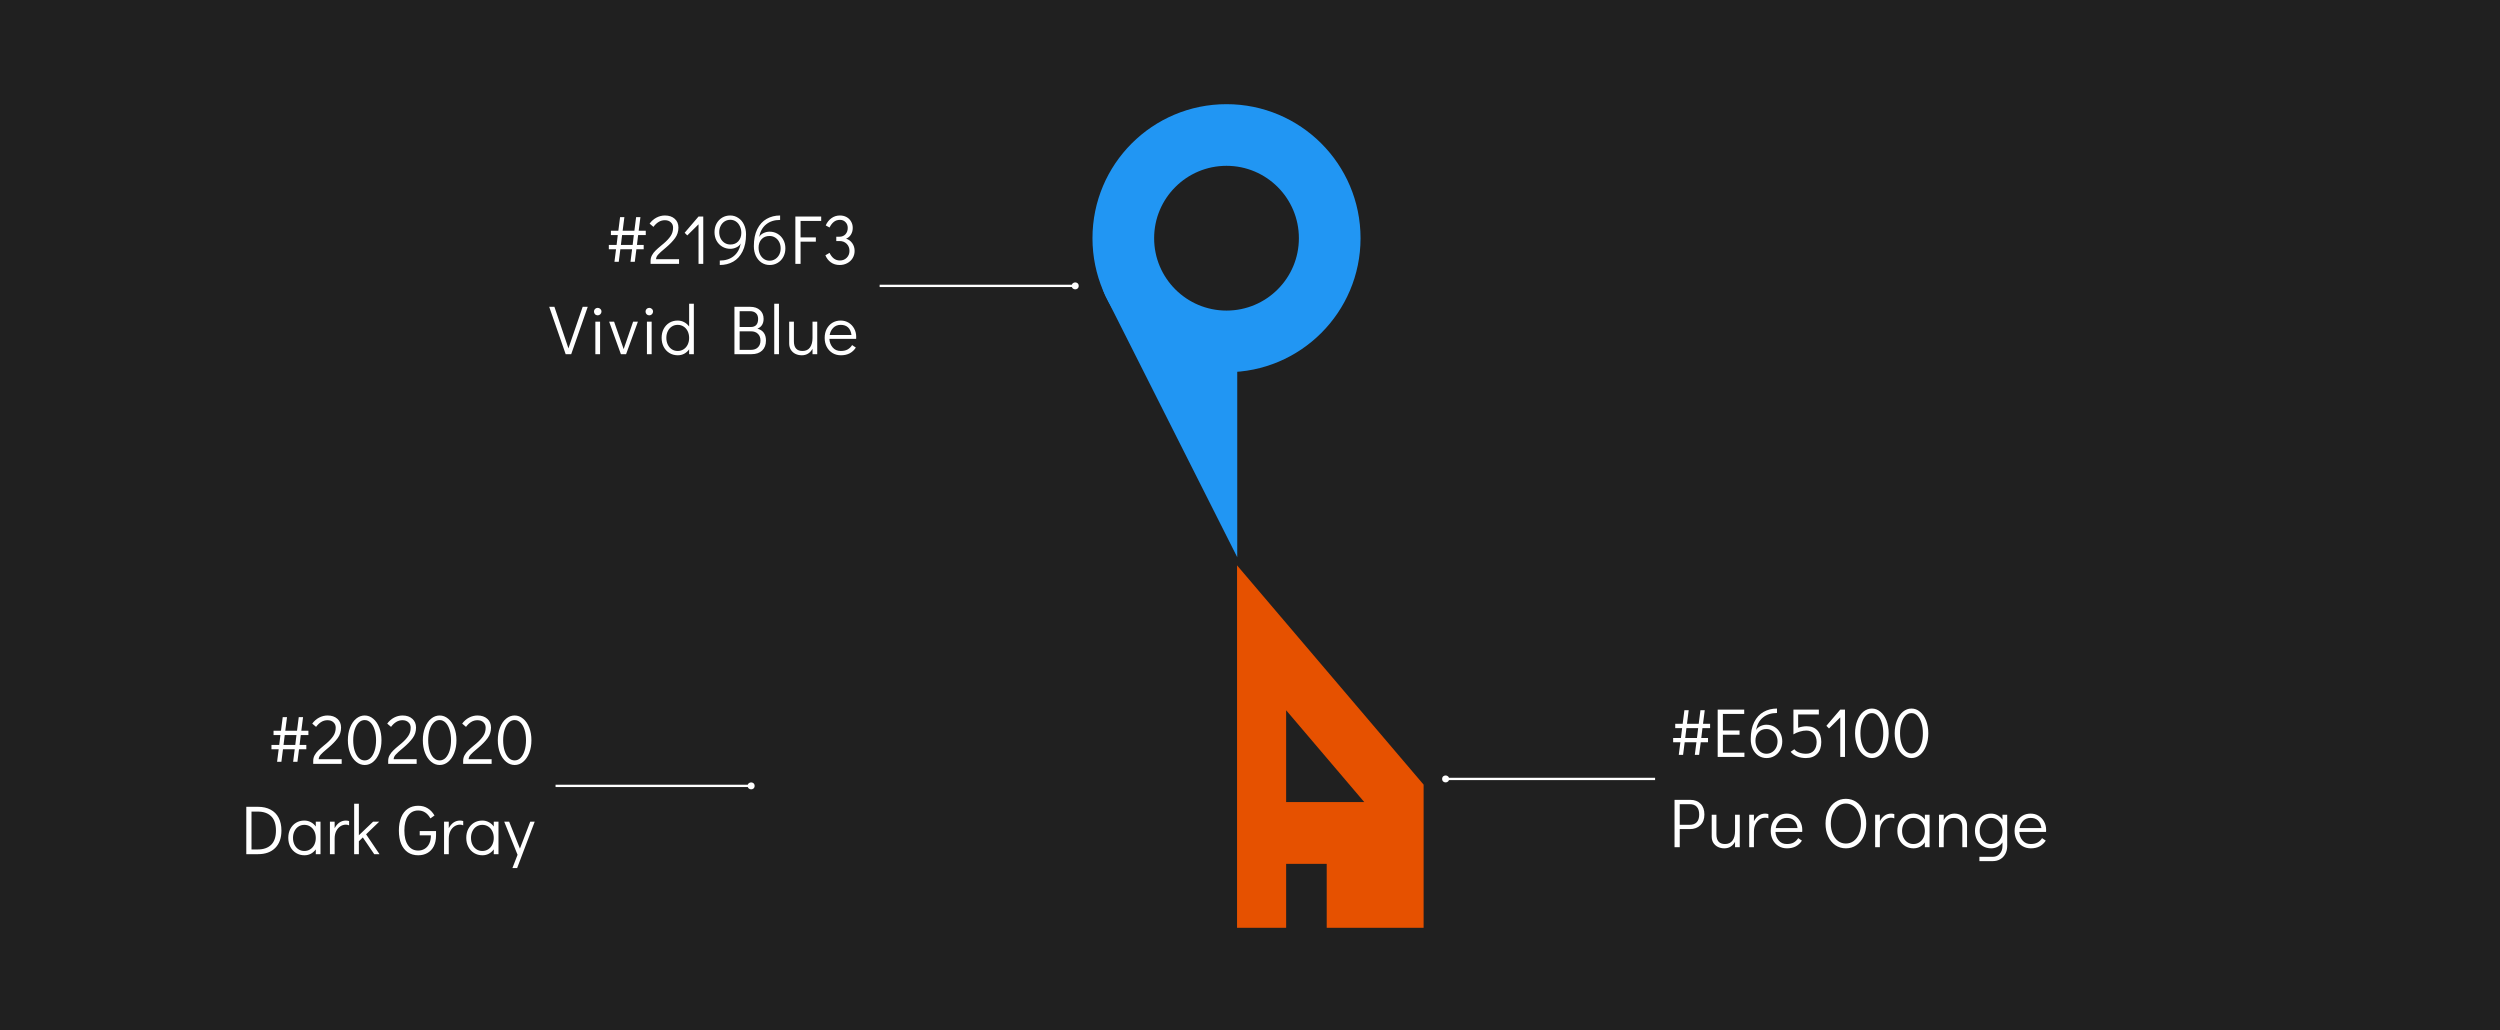<svg width="1080" height="445" viewBox="0 0 1080 445" fill="none" xmlns="http://www.w3.org/2000/svg">
<rect width="1080" height="445" fill="#202020"/>
<path d="M738.76 314.55H735.46L734.95 318.81H737.86V320.67H734.71L734.02 326.1H732.16L732.85 320.67H727.78L727.09 326.1H725.23L725.92 320.67H722.8V318.81H726.16L726.67 314.55H723.7V312.69H726.91L727.66 306.81H729.52L728.77 312.69H733.84L734.59 306.81H736.45L735.7 312.69H738.76V314.55ZM733.09 318.81L733.6 314.55H728.53L728.02 318.81H733.09ZM742.039 327V306.54H753.499V308.43H744.289V315.57H751.489V317.4H744.289V325.14H753.589V327H742.039ZM763.097 313.08C764.377 313.08 765.537 313.39 766.577 314.01C767.617 314.63 768.437 315.49 769.037 316.59C769.637 317.67 769.937 318.9 769.937 320.28C769.937 321.66 769.637 322.9 769.037 324C768.457 325.08 767.647 325.93 766.607 326.55C765.587 327.17 764.437 327.48 763.157 327.48C761.877 327.48 760.707 327.14 759.647 326.46C758.607 325.76 757.787 324.79 757.187 323.55C756.607 322.31 756.317 320.91 756.317 319.35C756.317 316.43 756.807 313.98 757.787 312C758.787 310 760.137 308.52 761.837 307.56C763.557 306.58 765.497 306.09 767.657 306.09V308.01C765.217 308.01 763.207 308.65 761.627 309.93C760.047 311.21 759.037 313.03 758.597 315.39C759.017 314.65 759.657 314.08 760.517 313.68C761.377 313.28 762.237 313.08 763.097 313.08ZM763.097 325.62C763.997 325.62 764.807 325.39 765.527 324.93C766.267 324.47 766.847 323.84 767.267 323.04C767.687 322.22 767.897 321.3 767.897 320.28C767.897 319.26 767.687 318.35 767.267 317.55C766.847 316.73 766.267 316.09 765.527 315.63C764.807 315.17 763.997 314.94 763.097 314.94C761.637 314.94 760.477 315.42 759.617 316.38C758.777 317.32 758.357 318.51 758.357 319.95C758.357 321.03 758.567 322.01 758.987 322.89C759.407 323.75 759.977 324.42 760.697 324.9C761.417 325.38 762.217 325.62 763.097 325.62ZM780.49 313.74C782.47 313.74 784.01 314.34 785.11 315.54C786.23 316.74 786.79 318.41 786.79 320.55C786.79 322.73 786.2 324.43 785.02 325.65C783.86 326.87 782.23 327.48 780.13 327.48C778.77 327.48 777.51 327.25 776.35 326.79C775.19 326.31 774.26 325.64 773.56 324.78L775.15 323.67C775.65 324.29 776.34 324.77 777.22 325.11C778.12 325.45 779.11 325.62 780.19 325.62C781.63 325.62 782.75 325.18 783.55 324.3C784.37 323.4 784.78 322.15 784.78 320.55C784.76 318.99 784.36 317.78 783.58 316.92C782.8 316.04 781.71 315.6 780.31 315.6C779.43 315.6 778.5 315.75 777.52 316.05C776.54 316.33 775.62 316.73 774.76 317.25V306.54H785.74V308.64H776.8V314.4C778.06 313.96 779.29 313.74 780.49 313.74ZM794.996 306.54H797.036V327H794.996V309.9L790.136 314.7L788.996 313.56L794.996 306.54ZM808.678 327.48C807.338 327.48 806.108 327.02 804.988 326.1C803.868 325.18 802.988 323.91 802.348 322.29C801.708 320.65 801.388 318.81 801.388 316.77C801.388 314.73 801.708 312.9 802.348 311.28C802.988 309.64 803.858 308.37 804.958 307.47C806.078 306.55 807.308 306.09 808.648 306.09C809.988 306.09 811.208 306.55 812.308 307.47C813.428 308.37 814.308 309.64 814.948 311.28C815.588 312.9 815.908 314.73 815.908 316.77C815.908 318.81 815.588 320.65 814.948 322.29C814.308 323.91 813.438 325.18 812.338 326.1C811.238 327.02 810.018 327.48 808.678 327.48ZM808.648 325.5C809.608 325.5 810.458 325.14 811.198 324.42C811.938 323.68 812.518 322.65 812.938 321.33C813.358 319.99 813.568 318.47 813.568 316.77C813.568 315.07 813.358 313.56 812.938 312.24C812.518 310.92 811.938 309.9 811.198 309.18C810.458 308.44 809.608 308.07 808.648 308.07C807.688 308.07 806.828 308.44 806.068 309.18C805.328 309.9 804.748 310.92 804.328 312.24C803.908 313.56 803.698 315.07 803.698 316.77C803.698 318.47 803.908 319.99 804.328 321.33C804.748 322.65 805.328 323.68 806.068 324.42C806.828 325.14 807.688 325.5 808.648 325.5ZM825.794 327.48C824.454 327.48 823.224 327.02 822.104 326.1C820.984 325.18 820.104 323.91 819.464 322.29C818.824 320.65 818.504 318.81 818.504 316.77C818.504 314.73 818.824 312.9 819.464 311.28C820.104 309.64 820.974 308.37 822.074 307.47C823.194 306.55 824.424 306.09 825.764 306.09C827.104 306.09 828.324 306.55 829.424 307.47C830.544 308.37 831.424 309.64 832.064 311.28C832.704 312.9 833.024 314.73 833.024 316.77C833.024 318.81 832.704 320.65 832.064 322.29C831.424 323.91 830.554 325.18 829.454 326.1C828.354 327.02 827.134 327.48 825.794 327.48ZM825.764 325.5C826.724 325.5 827.574 325.14 828.314 324.42C829.054 323.68 829.634 322.65 830.054 321.33C830.474 319.99 830.684 318.47 830.684 316.77C830.684 315.07 830.474 313.56 830.054 312.24C829.634 310.92 829.054 309.9 828.314 309.18C827.574 308.44 826.724 308.07 825.764 308.07C824.804 308.07 823.944 308.44 823.184 309.18C822.444 309.9 821.864 310.92 821.444 312.24C821.024 313.56 820.814 315.07 820.814 316.77C820.814 318.47 821.024 319.99 821.444 321.33C821.864 322.65 822.444 323.68 823.184 324.42C823.944 325.14 824.804 325.5 825.764 325.5ZM723.4 345.54H730.24C732.08 345.54 733.55 346.1 734.65 347.22C735.75 348.34 736.3 349.89 736.3 351.87C736.3 353.83 735.72 355.37 734.56 356.49C733.42 357.61 731.9 358.17 730 358.17H725.65V366H723.4V345.54ZM729.94 356.31C731.28 356.31 732.3 355.94 733 355.2C733.7 354.44 734.05 353.33 734.05 351.87C734.05 350.41 733.7 349.3 733 348.54C732.3 347.78 731.28 347.4 729.94 347.4H725.65V356.31H729.94ZM751.575 351.96V366H749.535V363.66C749.055 364.56 748.415 365.26 747.615 365.76C746.835 366.24 745.925 366.48 744.885 366.48C743.905 366.48 742.995 366.28 742.155 365.88C741.335 365.48 740.675 364.89 740.175 364.11C739.695 363.33 739.455 362.41 739.455 361.35V351.96H741.495V360.45C741.495 363.23 742.735 364.62 745.215 364.62C746.655 364.62 747.735 364.11 748.455 363.09C749.175 362.07 749.535 360.7 749.535 358.98V351.96H751.575ZM762.558 351.48C763.038 351.48 763.498 351.55 763.938 351.69V353.55C763.518 353.35 763.058 353.25 762.558 353.25C761.698 353.25 760.898 353.49 760.158 353.97C759.418 354.45 758.818 355.15 758.358 356.07C757.918 356.97 757.698 358.04 757.698 359.28V366H755.658V351.96H757.698V354.78C758.238 353.74 758.918 352.93 759.738 352.35C760.578 351.77 761.518 351.48 762.558 351.48ZM771.891 351.48C773.151 351.48 774.291 351.79 775.311 352.41C776.331 353.03 777.131 353.88 777.711 354.96C778.291 356.02 778.581 357.21 778.581 358.53C778.581 358.91 778.571 359.2 778.551 359.4H767.001C767.081 360.84 767.551 362.07 768.411 363.09C769.271 364.11 770.441 364.62 771.921 364.62C773.121 364.62 774.111 364.4 774.891 363.96C775.691 363.5 776.331 362.87 776.811 362.07L778.431 363.15C777.771 364.19 776.901 365.01 775.821 365.61C774.741 366.19 773.461 366.48 771.981 366.48C770.621 366.48 769.411 366.16 768.351 365.52C767.291 364.88 766.461 363.99 765.861 362.85C765.261 361.71 764.961 360.42 764.961 358.98C764.961 357.54 765.251 356.25 765.831 355.11C766.431 353.97 767.251 353.08 768.291 352.44C769.351 351.8 770.551 351.48 771.891 351.48ZM776.541 357.72C776.341 356.26 775.851 355.17 775.071 354.45C774.291 353.71 773.231 353.34 771.891 353.34C770.591 353.34 769.521 353.76 768.681 354.6C767.861 355.42 767.341 356.46 767.121 357.72H776.541ZM797.422 366.48C795.722 366.48 794.202 366.03 792.862 365.13C791.542 364.21 790.502 362.94 789.742 361.32C789.002 359.7 788.632 357.86 788.632 355.8C788.632 353.74 789.002 351.9 789.742 350.28C790.502 348.64 791.542 347.37 792.862 346.47C794.202 345.55 795.722 345.09 797.422 345.09C799.122 345.09 800.632 345.55 801.952 346.47C803.292 347.37 804.332 348.64 805.072 350.28C805.832 351.9 806.212 353.75 806.212 355.83C806.212 357.89 805.832 359.73 805.072 361.35C804.332 362.95 803.292 364.21 801.952 365.13C800.632 366.03 799.122 366.48 797.422 366.48ZM797.422 364.41C798.662 364.41 799.772 364.05 800.752 363.33C801.752 362.59 802.532 361.57 803.092 360.27C803.652 358.95 803.932 357.46 803.932 355.8C803.932 354.14 803.652 352.65 803.092 351.33C802.532 350.01 801.752 348.98 800.752 348.24C799.772 347.5 798.662 347.13 797.422 347.13C796.182 347.13 795.062 347.5 794.062 348.24C793.082 348.98 792.312 350.01 791.752 351.33C791.192 352.65 790.912 354.14 790.912 355.8C790.912 357.46 791.192 358.95 791.752 360.27C792.312 361.57 793.082 362.59 794.062 363.33C795.062 364.05 796.182 364.41 797.422 364.41ZM816.961 351.48C817.441 351.48 817.901 351.55 818.341 351.69V353.55C817.921 353.35 817.461 353.25 816.961 353.25C816.101 353.25 815.301 353.49 814.561 353.97C813.821 354.45 813.221 355.15 812.761 356.07C812.321 356.97 812.101 358.04 812.101 359.28V366H810.061V351.96H812.101V354.78C812.641 353.74 813.321 352.93 814.141 352.35C814.981 351.77 815.921 351.48 816.961 351.48ZM833.577 351.96V366H831.537V363.93C830.957 364.73 830.247 365.36 829.407 365.82C828.567 366.26 827.647 366.48 826.647 366.48C825.307 366.48 824.107 366.16 823.047 365.52C821.987 364.88 821.157 363.99 820.557 362.85C819.957 361.71 819.657 360.41 819.657 358.95C819.657 357.51 819.947 356.23 820.527 355.11C821.127 353.97 821.947 353.08 822.987 352.44C824.047 351.8 825.247 351.48 826.587 351.48C827.607 351.48 828.537 351.71 829.377 352.17C830.237 352.61 830.957 353.24 831.537 354.06V351.96H833.577ZM826.587 364.62C827.547 364.62 828.397 364.38 829.137 363.9C829.897 363.42 830.487 362.75 830.907 361.89C831.327 361.03 831.537 360.06 831.537 358.98C831.537 357.9 831.327 356.93 830.907 356.07C830.487 355.21 829.897 354.54 829.137 354.06C828.397 353.58 827.547 353.34 826.587 353.34C825.647 353.34 824.807 353.58 824.067 354.06C823.327 354.54 822.747 355.21 822.327 356.07C821.907 356.91 821.697 357.87 821.697 358.95C821.697 360.05 821.907 361.03 822.327 361.89C822.747 362.75 823.327 363.42 824.067 363.9C824.807 364.38 825.647 364.62 826.587 364.62ZM844.334 351.48C845.314 351.48 846.214 351.68 847.034 352.08C847.874 352.48 848.534 353.07 849.014 353.85C849.514 354.63 849.764 355.55 849.764 356.61V366H847.724V357.51C847.724 354.73 846.484 353.34 844.004 353.34C842.564 353.34 841.484 353.85 840.764 354.87C840.044 355.89 839.684 357.26 839.684 358.98V366H837.644V351.96H839.684V354.3C840.164 353.4 840.794 352.71 841.574 352.23C842.374 351.73 843.294 351.48 844.334 351.48ZM867.107 351.96V365.46C867.107 366.72 866.847 367.84 866.327 368.82C865.807 369.82 865.077 370.6 864.137 371.16C863.197 371.72 862.127 372 860.927 372H855.107V370.14H860.927C862.147 370.14 863.137 369.7 863.897 368.82C864.677 367.94 865.067 366.82 865.067 365.46V363.93C864.487 364.73 863.777 365.36 862.937 365.82C862.097 366.26 861.177 366.48 860.177 366.48C858.837 366.48 857.637 366.16 856.577 365.52C855.517 364.88 854.687 363.99 854.087 362.85C853.487 361.71 853.187 360.41 853.187 358.95C853.187 357.51 853.477 356.23 854.057 355.11C854.657 353.97 855.477 353.08 856.517 352.44C857.577 351.8 858.777 351.48 860.117 351.48C861.137 351.48 862.067 351.71 862.907 352.17C863.767 352.61 864.487 353.24 865.067 354.06V351.96H867.107ZM860.117 364.62C861.077 364.62 861.927 364.38 862.667 363.9C863.427 363.42 864.017 362.75 864.437 361.89C864.857 361.03 865.067 360.06 865.067 358.98C865.067 357.9 864.857 356.93 864.437 356.07C864.017 355.21 863.427 354.54 862.667 354.06C861.927 353.58 861.077 353.34 860.117 353.34C859.177 353.34 858.337 353.58 857.597 354.06C856.857 354.54 856.277 355.21 855.857 356.07C855.437 356.91 855.227 357.87 855.227 358.95C855.227 360.05 855.437 361.03 855.857 361.89C856.277 362.75 856.857 363.42 857.597 363.9C858.337 364.38 859.177 364.62 860.117 364.62ZM877.233 351.48C878.493 351.48 879.633 351.79 880.653 352.41C881.673 353.03 882.473 353.88 883.053 354.96C883.633 356.02 883.923 357.21 883.923 358.53C883.923 358.91 883.913 359.2 883.893 359.4H872.343C872.423 360.84 872.893 362.07 873.753 363.09C874.613 364.11 875.783 364.62 877.263 364.62C878.463 364.62 879.453 364.4 880.233 363.96C881.033 363.5 881.673 362.87 882.153 362.07L883.773 363.15C883.113 364.19 882.243 365.01 881.163 365.61C880.083 366.19 878.803 366.48 877.323 366.48C875.963 366.48 874.753 366.16 873.693 365.52C872.633 364.88 871.803 363.99 871.203 362.85C870.603 361.71 870.303 360.42 870.303 358.98C870.303 357.54 870.593 356.25 871.173 355.11C871.773 353.97 872.593 353.08 873.633 352.44C874.693 351.8 875.893 351.48 877.233 351.48ZM881.883 357.72C881.683 356.26 881.193 355.17 880.413 354.45C879.633 353.71 878.573 353.34 877.233 353.34C875.933 353.34 874.863 353.76 874.023 354.6C873.203 355.42 872.683 356.46 872.463 357.72H881.883Z" fill="white"/>
<path d="M278.972 101.55H275.672L275.162 105.81H278.072V107.67H274.922L274.232 113.1H272.372L273.062 107.67H267.992L267.302 113.1H265.442L266.132 107.67H263.012V105.81H266.372L266.882 101.55H263.912V99.69H267.122L267.872 93.81H269.732L268.982 99.69H274.052L274.802 93.81H276.662L275.912 99.69H278.972V101.55ZM273.302 105.81L273.812 101.55H268.742L268.232 105.81H273.302ZM281.051 112.71C281.051 111.83 281.251 111.02 281.651 110.28C282.071 109.52 282.581 108.85 283.181 108.27C283.781 107.67 284.601 106.94 285.641 106.08C286.281 105.56 286.621 105.28 286.661 105.24C287.961 104.14 288.971 103.06 289.691 102C290.411 100.94 290.771 99.72 290.771 98.34C290.771 97.38 290.441 96.61 289.781 96.03C289.141 95.43 288.291 95.13 287.231 95.13C286.251 95.13 285.351 95.38 284.531 95.88C283.731 96.36 282.981 97.07 282.281 98.01L280.631 96.6C281.431 95.5 282.411 94.64 283.571 94.02C284.751 93.4 285.971 93.09 287.231 93.09C289.011 93.09 290.431 93.57 291.491 94.53C292.551 95.47 293.081 96.74 293.081 98.34C293.081 100.02 292.601 101.52 291.641 102.84C290.681 104.16 289.361 105.53 287.681 106.95C287.261 107.31 287.061 107.48 287.081 107.46C285.841 108.48 284.921 109.32 284.321 109.98C283.721 110.64 283.421 111.3 283.421 111.96H293.351V114H281.051V112.71ZM301.766 93.54H303.806V114H301.766V96.9L296.906 101.7L295.766 100.56L301.766 93.54ZM315.447 93.09C316.727 93.09 317.887 93.44 318.927 94.14C319.987 94.82 320.807 95.78 321.387 97.02C321.987 98.26 322.287 99.66 322.287 101.22C322.287 104.14 321.787 106.6 320.787 108.6C319.807 110.58 318.457 112.06 316.737 113.04C315.037 114 313.107 114.48 310.947 114.48V112.56C313.387 112.56 315.397 111.92 316.977 110.64C318.557 109.36 319.567 107.54 320.007 105.18C319.587 105.92 318.947 106.49 318.087 106.89C317.227 107.29 316.367 107.49 315.507 107.49C314.227 107.49 313.067 107.18 312.027 106.56C310.987 105.94 310.167 105.09 309.567 104.01C308.967 102.91 308.667 101.67 308.667 100.29C308.667 98.91 308.957 97.68 309.537 96.6C310.137 95.5 310.947 94.64 311.967 94.02C313.007 93.4 314.167 93.09 315.447 93.09ZM315.507 105.63C316.967 105.63 318.117 105.16 318.957 104.22C319.817 103.26 320.247 102.06 320.247 100.62C320.247 99.54 320.037 98.57 319.617 97.71C319.197 96.83 318.627 96.15 317.907 95.67C317.187 95.19 316.387 94.95 315.507 94.95C314.607 94.95 313.787 95.18 313.047 95.64C312.327 96.1 311.757 96.74 311.337 97.56C310.917 98.36 310.707 99.27 310.707 100.29C310.707 101.31 310.917 102.23 311.337 103.05C311.757 103.85 312.327 104.48 313.047 104.94C313.787 105.4 314.607 105.63 315.507 105.63ZM332.444 100.08C333.724 100.08 334.884 100.39 335.924 101.01C336.964 101.63 337.784 102.49 338.384 103.59C338.984 104.67 339.284 105.9 339.284 107.28C339.284 108.66 338.984 109.9 338.384 111C337.804 112.08 336.994 112.93 335.954 113.55C334.934 114.17 333.784 114.48 332.504 114.48C331.224 114.48 330.054 114.14 328.994 113.46C327.954 112.76 327.134 111.79 326.534 110.55C325.954 109.31 325.664 107.91 325.664 106.35C325.664 103.43 326.154 100.98 327.134 99C328.134 97 329.484 95.52 331.184 94.56C332.904 93.58 334.844 93.09 337.004 93.09V95.01C334.564 95.01 332.554 95.65 330.974 96.93C329.394 98.21 328.384 100.03 327.944 102.39C328.364 101.65 329.004 101.08 329.864 100.68C330.724 100.28 331.584 100.08 332.444 100.08ZM332.444 112.62C333.344 112.62 334.154 112.39 334.874 111.93C335.614 111.47 336.194 110.84 336.614 110.04C337.034 109.22 337.244 108.3 337.244 107.28C337.244 106.26 337.034 105.35 336.614 104.55C336.194 103.73 335.614 103.09 334.874 102.63C334.154 102.17 333.344 101.94 332.444 101.94C330.984 101.94 329.824 102.42 328.964 103.38C328.124 104.32 327.704 105.51 327.704 106.95C327.704 108.03 327.914 109.01 328.334 109.89C328.754 110.75 329.324 111.42 330.044 111.9C330.764 112.38 331.564 112.62 332.444 112.62ZM343.597 114V93.54H354.757V95.43H345.847V102.57H352.447V104.4H345.847V114H343.597ZM365.503 103.11C366.603 103.45 367.493 104.1 368.173 105.06C368.853 106.02 369.193 107.13 369.193 108.39C369.193 109.55 368.903 110.6 368.323 111.54C367.763 112.46 366.983 113.18 365.983 113.7C365.003 114.22 363.923 114.48 362.743 114.48C361.263 114.48 359.993 114.1 358.933 113.34C357.873 112.58 357.083 111.56 356.563 110.28L358.363 109.23C358.843 110.25 359.453 111.06 360.193 111.66C360.953 112.24 361.833 112.53 362.833 112.53C364.013 112.53 364.993 112.14 365.773 111.36C366.573 110.58 366.973 109.59 366.973 108.39C366.973 107.15 366.573 106.13 365.773 105.33C364.973 104.53 363.953 104.13 362.713 104.13H361.273V102.27H362.593C363.693 102.27 364.573 101.92 365.233 101.22C365.893 100.5 366.223 99.58 366.223 98.46C366.223 97.44 365.903 96.61 365.263 95.97C364.643 95.31 363.843 94.98 362.863 94.98C361.823 94.98 360.943 95.27 360.223 95.85C359.503 96.41 358.883 97.22 358.363 98.28L356.713 97.38C357.293 96.06 358.113 95.02 359.173 94.26C360.233 93.48 361.463 93.09 362.863 93.09C363.923 93.09 364.873 93.32 365.713 93.78C366.553 94.24 367.203 94.88 367.663 95.7C368.143 96.5 368.383 97.42 368.383 98.46C368.383 99.54 368.123 100.5 367.603 101.34C367.103 102.16 366.403 102.75 365.503 103.11ZM251.715 132.54H253.905L246.765 153H244.365L237.255 132.54H239.505L245.565 150.51L251.715 132.54ZM257.196 153V138.96H259.236V153H257.196ZM258.216 136.23C257.756 136.23 257.366 136.07 257.046 135.75C256.746 135.43 256.596 135.04 256.596 134.58C256.596 134.14 256.746 133.77 257.046 133.47C257.366 133.15 257.756 132.99 258.216 132.99C258.656 132.99 259.036 133.15 259.356 133.47C259.676 133.77 259.836 134.15 259.836 134.61C259.836 135.05 259.676 135.43 259.356 135.75C259.036 136.07 258.656 136.23 258.216 136.23ZM273.503 138.96H275.573L270.473 153H268.223L263.153 138.96H265.283L269.423 150.81L273.503 138.96ZM279.475 153V138.96H281.515V153H279.475ZM280.495 136.23C280.035 136.23 279.645 136.07 279.325 135.75C279.025 135.43 278.875 135.04 278.875 134.58C278.875 134.14 279.025 133.77 279.325 133.47C279.645 133.15 280.035 132.99 280.495 132.99C280.935 132.99 281.315 133.15 281.635 133.47C281.955 133.77 282.115 134.15 282.115 134.61C282.115 135.05 281.955 135.43 281.635 135.75C281.315 136.07 280.935 136.23 280.495 136.23ZM299.743 131.22V153H297.703V150.93C297.123 151.73 296.413 152.36 295.573 152.82C294.733 153.26 293.813 153.48 292.813 153.48C291.473 153.48 290.273 153.16 289.213 152.52C288.153 151.88 287.323 150.99 286.723 149.85C286.123 148.71 285.823 147.41 285.823 145.95C285.823 144.51 286.113 143.23 286.693 142.11C287.293 140.97 288.113 140.08 289.153 139.44C290.213 138.8 291.413 138.48 292.753 138.48C293.773 138.48 294.703 138.71 295.543 139.17C296.403 139.61 297.123 140.24 297.703 141.06V131.22H299.743ZM292.753 151.62C293.713 151.62 294.563 151.38 295.303 150.9C296.063 150.42 296.653 149.75 297.073 148.89C297.493 148.03 297.703 147.06 297.703 145.98C297.703 144.9 297.493 143.93 297.073 143.07C296.653 142.21 296.063 141.54 295.303 141.06C294.563 140.58 293.713 140.34 292.753 140.34C291.813 140.34 290.973 140.58 290.233 141.06C289.493 141.54 288.913 142.21 288.493 143.07C288.073 143.91 287.863 144.87 287.863 145.95C287.863 147.05 288.073 148.03 288.493 148.89C288.913 149.75 289.493 150.42 290.233 150.9C290.973 151.38 291.813 151.62 292.753 151.62ZM327.205 141.99C328.385 142.29 329.295 142.87 329.935 143.73C330.575 144.59 330.895 145.72 330.895 147.12C330.895 148.94 330.345 150.38 329.245 151.44C328.145 152.48 326.635 153 324.715 153H317.275V132.54H324.025C325.845 132.54 327.275 133.02 328.315 133.98C329.355 134.92 329.875 136.18 329.875 137.76C329.875 138.78 329.645 139.66 329.185 140.4C328.725 141.12 328.065 141.65 327.205 141.99ZM319.525 141.27H324.295C326.435 141.27 327.505 140.1 327.505 137.76C327.505 136.7 327.195 135.88 326.575 135.3C325.955 134.72 325.095 134.43 323.995 134.43H319.525V141.27ZM324.415 151.14C325.695 151.14 326.695 150.78 327.415 150.06C328.155 149.34 328.525 148.36 328.525 147.12C328.525 145.88 328.155 144.91 327.415 144.21C326.695 143.49 325.695 143.13 324.415 143.13H319.525V151.14H324.415ZM334.471 153V131.22H336.511V153H334.471ZM353.045 138.96V153H351.005V150.66C350.525 151.56 349.885 152.26 349.085 152.76C348.305 153.24 347.395 153.48 346.355 153.48C345.375 153.48 344.465 153.28 343.625 152.88C342.805 152.48 342.145 151.89 341.645 151.11C341.165 150.33 340.925 149.41 340.925 148.35V138.96H342.965V147.45C342.965 150.23 344.205 151.62 346.685 151.62C348.125 151.62 349.205 151.11 349.925 150.09C350.645 149.07 351.005 147.7 351.005 145.98V138.96H353.045ZM363.188 138.48C364.448 138.48 365.588 138.79 366.608 139.41C367.628 140.03 368.428 140.88 369.008 141.96C369.588 143.02 369.878 144.21 369.878 145.53C369.878 145.91 369.868 146.2 369.848 146.4H358.298C358.378 147.84 358.848 149.07 359.708 150.09C360.568 151.11 361.738 151.62 363.218 151.62C364.418 151.62 365.408 151.4 366.188 150.96C366.988 150.5 367.628 149.87 368.108 149.07L369.728 150.15C369.068 151.19 368.198 152.01 367.118 152.61C366.038 153.19 364.758 153.48 363.278 153.48C361.918 153.48 360.708 153.16 359.648 152.52C358.588 151.88 357.758 150.99 357.158 149.85C356.558 148.71 356.258 147.42 356.258 145.98C356.258 144.54 356.548 143.25 357.128 142.11C357.728 140.97 358.548 140.08 359.588 139.44C360.648 138.8 361.848 138.48 363.188 138.48ZM367.838 144.72C367.638 143.26 367.148 142.17 366.368 141.45C365.588 140.71 364.528 140.34 363.188 140.34C361.888 140.34 360.818 140.76 359.978 141.6C359.158 142.42 358.638 143.46 358.418 144.72H367.838Z" fill="white"/>
<rect x="624" y="336" width="91" height="1" fill="white"/>
<circle cx="624.5" cy="336.5" r="1.5" fill="white"/>
<circle cx="464.5" cy="123.5" r="1.5" fill="white"/>
<rect x="380" y="123" width="85" height="1" fill="white"/>
<path d="M133.23 317.55H129.93L129.42 321.81H132.33V323.67H129.18L128.49 329.1H126.63L127.32 323.67H122.25L121.56 329.1H119.7L120.39 323.67H117.27V321.81H120.63L121.14 317.55H118.17V315.69H121.38L122.13 309.81H123.99L123.24 315.69H128.31L129.06 309.81H130.92L130.17 315.69H133.23V317.55ZM127.56 321.81L128.07 317.55H123L122.49 321.81H127.56ZM135.309 328.71C135.309 327.83 135.509 327.02 135.909 326.28C136.329 325.52 136.839 324.85 137.439 324.27C138.039 323.67 138.859 322.94 139.899 322.08C140.539 321.56 140.879 321.28 140.919 321.24C142.219 320.14 143.229 319.06 143.949 318C144.669 316.94 145.029 315.72 145.029 314.34C145.029 313.38 144.699 312.61 144.039 312.03C143.399 311.43 142.549 311.13 141.489 311.13C140.509 311.13 139.609 311.38 138.789 311.88C137.989 312.36 137.239 313.07 136.539 314.01L134.889 312.6C135.689 311.5 136.669 310.64 137.829 310.02C139.009 309.4 140.229 309.09 141.489 309.09C143.269 309.09 144.689 309.57 145.749 310.53C146.809 311.47 147.339 312.74 147.339 314.34C147.339 316.02 146.859 317.52 145.899 318.84C144.939 320.16 143.619 321.53 141.939 322.95C141.519 323.31 141.319 323.48 141.339 323.46C140.099 324.48 139.179 325.32 138.579 325.98C137.979 326.64 137.679 327.3 137.679 327.96H147.609V330H135.309V328.71ZM157.569 330.48C156.229 330.48 154.999 330.02 153.879 329.1C152.759 328.18 151.879 326.91 151.239 325.29C150.599 323.65 150.279 321.81 150.279 319.77C150.279 317.73 150.599 315.9 151.239 314.28C151.879 312.64 152.749 311.37 153.849 310.47C154.969 309.55 156.199 309.09 157.539 309.09C158.879 309.09 160.099 309.55 161.199 310.47C162.319 311.37 163.199 312.64 163.839 314.28C164.479 315.9 164.799 317.73 164.799 319.77C164.799 321.81 164.479 323.65 163.839 325.29C163.199 326.91 162.329 328.18 161.229 329.1C160.129 330.02 158.909 330.48 157.569 330.48ZM157.539 328.5C158.499 328.5 159.349 328.14 160.089 327.42C160.829 326.68 161.409 325.65 161.829 324.33C162.249 322.99 162.459 321.47 162.459 319.77C162.459 318.07 162.249 316.56 161.829 315.24C161.409 313.92 160.829 312.9 160.089 312.18C159.349 311.44 158.499 311.07 157.539 311.07C156.579 311.07 155.719 311.44 154.959 312.18C154.219 312.9 153.639 313.92 153.219 315.24C152.799 316.56 152.589 318.07 152.589 319.77C152.589 321.47 152.799 322.99 153.219 324.33C153.639 325.65 154.219 326.68 154.959 327.42C155.719 328.14 156.579 328.5 157.539 328.5ZM167.696 328.71C167.696 327.83 167.896 327.02 168.296 326.28C168.716 325.52 169.226 324.85 169.826 324.27C170.426 323.67 171.246 322.94 172.286 322.08C172.926 321.56 173.266 321.28 173.306 321.24C174.606 320.14 175.616 319.06 176.336 318C177.056 316.94 177.416 315.72 177.416 314.34C177.416 313.38 177.086 312.61 176.426 312.03C175.786 311.43 174.936 311.13 173.876 311.13C172.896 311.13 171.996 311.38 171.176 311.88C170.376 312.36 169.626 313.07 168.926 314.01L167.276 312.6C168.076 311.5 169.056 310.64 170.216 310.02C171.396 309.4 172.616 309.09 173.876 309.09C175.656 309.09 177.076 309.57 178.136 310.53C179.196 311.47 179.726 312.74 179.726 314.34C179.726 316.02 179.246 317.52 178.286 318.84C177.326 320.16 176.006 321.53 174.326 322.95C173.906 323.31 173.706 323.48 173.726 323.46C172.486 324.48 171.566 325.32 170.966 325.98C170.366 326.64 170.066 327.3 170.066 327.96H179.996V330H167.696V328.71ZM189.956 330.48C188.616 330.48 187.386 330.02 186.266 329.1C185.146 328.18 184.266 326.91 183.626 325.29C182.986 323.65 182.666 321.81 182.666 319.77C182.666 317.73 182.986 315.9 183.626 314.28C184.266 312.64 185.136 311.37 186.236 310.47C187.356 309.55 188.586 309.09 189.926 309.09C191.266 309.09 192.486 309.55 193.586 310.47C194.706 311.37 195.586 312.64 196.226 314.28C196.866 315.9 197.186 317.73 197.186 319.77C197.186 321.81 196.866 323.65 196.226 325.29C195.586 326.91 194.716 328.18 193.616 329.1C192.516 330.02 191.296 330.48 189.956 330.48ZM189.926 328.5C190.886 328.5 191.736 328.14 192.476 327.42C193.216 326.68 193.796 325.65 194.216 324.33C194.636 322.99 194.846 321.47 194.846 319.77C194.846 318.07 194.636 316.56 194.216 315.24C193.796 313.92 193.216 312.9 192.476 312.18C191.736 311.44 190.886 311.07 189.926 311.07C188.966 311.07 188.106 311.44 187.346 312.18C186.606 312.9 186.026 313.92 185.606 315.24C185.186 316.56 184.976 318.07 184.976 319.77C184.976 321.47 185.186 322.99 185.606 324.33C186.026 325.65 186.606 326.68 187.346 327.42C188.106 328.14 188.966 328.5 189.926 328.5ZM200.083 328.71C200.083 327.83 200.283 327.02 200.683 326.28C201.103 325.52 201.613 324.85 202.213 324.27C202.813 323.67 203.633 322.94 204.673 322.08C205.313 321.56 205.653 321.28 205.693 321.24C206.993 320.14 208.003 319.06 208.723 318C209.443 316.94 209.803 315.72 209.803 314.34C209.803 313.38 209.473 312.61 208.813 312.03C208.173 311.43 207.323 311.13 206.263 311.13C205.283 311.13 204.383 311.38 203.563 311.88C202.763 312.36 202.013 313.07 201.313 314.01L199.663 312.6C200.463 311.5 201.443 310.64 202.603 310.02C203.783 309.4 205.003 309.09 206.263 309.09C208.043 309.09 209.463 309.57 210.523 310.53C211.583 311.47 212.113 312.74 212.113 314.34C212.113 316.02 211.633 317.52 210.673 318.84C209.713 320.16 208.393 321.53 206.713 322.95C206.293 323.31 206.093 323.48 206.113 323.46C204.873 324.48 203.953 325.32 203.353 325.98C202.753 326.64 202.453 327.3 202.453 327.96H212.383V330H200.083V328.71ZM222.344 330.48C221.004 330.48 219.774 330.02 218.654 329.1C217.534 328.18 216.654 326.91 216.014 325.29C215.374 323.65 215.054 321.81 215.054 319.77C215.054 317.73 215.374 315.9 216.014 314.28C216.654 312.64 217.524 311.37 218.624 310.47C219.744 309.55 220.974 309.09 222.314 309.09C223.654 309.09 224.874 309.55 225.974 310.47C227.094 311.37 227.974 312.64 228.614 314.28C229.254 315.9 229.574 317.73 229.574 319.77C229.574 321.81 229.254 323.65 228.614 325.29C227.974 326.91 227.104 328.18 226.004 329.1C224.904 330.02 223.684 330.48 222.344 330.48ZM222.314 328.5C223.274 328.5 224.124 328.14 224.864 327.42C225.604 326.68 226.184 325.65 226.604 324.33C227.024 322.99 227.234 321.47 227.234 319.77C227.234 318.07 227.024 316.56 226.604 315.24C226.184 313.92 225.604 312.9 224.864 312.18C224.124 311.44 223.274 311.07 222.314 311.07C221.354 311.07 220.494 311.44 219.734 312.18C218.994 312.9 218.414 313.92 217.994 315.24C217.574 316.56 217.364 318.07 217.364 319.77C217.364 321.47 217.574 322.99 217.994 324.33C218.414 325.65 218.994 326.68 219.734 327.42C220.494 328.14 221.354 328.5 222.314 328.5ZM106.4 348.54H111.47C113.57 348.54 115.38 348.95 116.9 349.77C118.42 350.57 119.58 351.74 120.38 353.28C121.18 354.82 121.58 356.66 121.58 358.8C121.58 362 120.69 364.5 118.91 366.3C117.13 368.1 114.65 369 111.47 369H106.4V348.54ZM111.41 366.96C113.85 366.96 115.76 366.29 117.14 364.95C118.52 363.61 119.21 361.56 119.21 358.8C119.21 356.02 118.52 353.96 117.14 352.62C115.76 351.28 113.85 350.61 111.41 350.61H108.65V366.96H111.41ZM138.459 354.96V369H136.419V366.93C135.839 367.73 135.129 368.36 134.289 368.82C133.449 369.26 132.529 369.48 131.529 369.48C130.189 369.48 128.989 369.16 127.929 368.52C126.869 367.88 126.039 366.99 125.439 365.85C124.839 364.71 124.539 363.41 124.539 361.95C124.539 360.51 124.829 359.23 125.409 358.11C126.009 356.97 126.829 356.08 127.869 355.44C128.929 354.8 130.129 354.48 131.469 354.48C132.489 354.48 133.419 354.71 134.259 355.17C135.119 355.61 135.839 356.24 136.419 357.06V354.96H138.459ZM131.469 367.62C132.429 367.62 133.279 367.38 134.019 366.9C134.779 366.42 135.369 365.75 135.789 364.89C136.209 364.03 136.419 363.06 136.419 361.98C136.419 360.9 136.209 359.93 135.789 359.07C135.369 358.21 134.779 357.54 134.019 357.06C133.279 356.58 132.429 356.34 131.469 356.34C130.529 356.34 129.689 356.58 128.949 357.06C128.209 357.54 127.629 358.21 127.209 359.07C126.789 359.91 126.579 360.87 126.579 361.95C126.579 363.05 126.789 364.03 127.209 364.89C127.629 365.75 128.209 366.42 128.949 366.9C129.689 367.38 130.529 367.62 131.469 367.62ZM149.426 354.48C149.906 354.48 150.366 354.55 150.806 354.69V356.55C150.386 356.35 149.926 356.25 149.426 356.25C148.566 356.25 147.766 356.49 147.026 356.97C146.286 357.45 145.686 358.15 145.226 359.07C144.786 359.97 144.566 361.04 144.566 362.28V369H142.526V354.96H144.566V357.78C145.106 356.74 145.786 355.93 146.606 355.35C147.446 354.77 148.386 354.48 149.426 354.48ZM161.662 369L156.742 361.77L155.032 363.42V369H152.992V347.22H155.032V360.84L161.182 354.96H163.822L158.152 360.42L163.942 369H161.662ZM180.658 369.48C178.938 369.48 177.448 369.06 176.188 368.22C174.948 367.36 173.988 366.14 173.308 364.56C172.648 362.96 172.318 361.05 172.318 358.83C172.318 356.59 172.648 354.67 173.308 353.07C173.988 351.45 174.948 350.22 176.188 349.38C177.448 348.52 178.938 348.09 180.658 348.09C182.238 348.09 183.598 348.45 184.738 349.17C185.898 349.87 186.888 350.91 187.708 352.29L185.938 353.55C184.678 351.27 182.918 350.13 180.658 350.13C178.778 350.13 177.308 350.9 176.248 352.44C175.208 353.96 174.688 356.08 174.688 358.8C174.688 361.5 175.218 363.62 176.278 365.16C177.338 366.68 178.798 367.44 180.658 367.44C181.698 367.44 182.628 367.19 183.448 366.69C184.288 366.19 184.948 365.45 185.428 364.47C185.908 363.49 186.148 362.29 186.148 360.87H181.318V359.01H188.368V360.87C188.368 362.73 188.038 364.31 187.378 365.61C186.718 366.89 185.798 367.86 184.618 368.52C183.458 369.16 182.138 369.48 180.658 369.48ZM198.731 354.48C199.211 354.48 199.671 354.55 200.111 354.69V356.55C199.691 356.35 199.231 356.25 198.731 356.25C197.871 356.25 197.071 356.49 196.331 356.97C195.591 357.45 194.991 358.15 194.531 359.07C194.091 359.97 193.871 361.04 193.871 362.28V369H191.831V354.96H193.871V357.78C194.411 356.74 195.091 355.93 195.911 355.35C196.751 354.77 197.691 354.48 198.731 354.48ZM215.347 354.96V369H213.307V366.93C212.727 367.73 212.017 368.36 211.177 368.82C210.337 369.26 209.417 369.48 208.417 369.48C207.077 369.48 205.877 369.16 204.817 368.52C203.757 367.88 202.927 366.99 202.327 365.85C201.727 364.71 201.427 363.41 201.427 361.95C201.427 360.51 201.717 359.23 202.297 358.11C202.897 356.97 203.717 356.08 204.757 355.44C205.817 354.8 207.017 354.48 208.357 354.48C209.377 354.48 210.307 354.71 211.147 355.17C212.007 355.61 212.727 356.24 213.307 357.06V354.96H215.347ZM208.357 367.62C209.317 367.62 210.167 367.38 210.907 366.9C211.667 366.42 212.257 365.75 212.677 364.89C213.097 364.03 213.307 363.06 213.307 361.98C213.307 360.9 213.097 359.93 212.677 359.07C212.257 358.21 211.667 357.54 210.907 357.06C210.167 356.58 209.317 356.34 208.357 356.34C207.417 356.34 206.577 356.58 205.837 357.06C205.097 357.54 204.517 358.21 204.097 359.07C203.677 359.91 203.467 360.87 203.467 361.95C203.467 363.05 203.677 364.03 204.097 364.89C204.517 365.75 205.097 366.42 205.837 366.9C206.577 367.38 207.417 367.62 208.357 367.62ZM229.073 354.96H230.993L223.403 375H221.363L223.583 369.27L217.823 354.96H219.953L224.603 366.6L229.073 354.96Z" fill="white"/>
<circle cx="324.5" cy="339.5" r="1.5" fill="white"/>
<rect x="240" y="339" width="85" height="1" fill="white"/>
<path d="M534.406 244.241V400.796H615V338.961L534.406 244.241Z" fill="#E65100"/>
<path d="M555.613 346.502H589.37L572.491 326.665L555.613 306.828V346.502Z" fill="#202020"/>
<rect x="555.611" y="373.189" width="17.528" height="28.42" fill="#202020"/>
<circle cx="529.852" cy="102.903" r="57.903" fill="#2196F3"/>
<path d="M534.484 240.713L477.702 128.095C471.876 116.542 480.274 102.904 493.213 102.904H534.484V240.713Z" fill="#2196F3"/>
<circle cx="529.852" cy="102.903" r="31.268" fill="#202020"/>
</svg>
